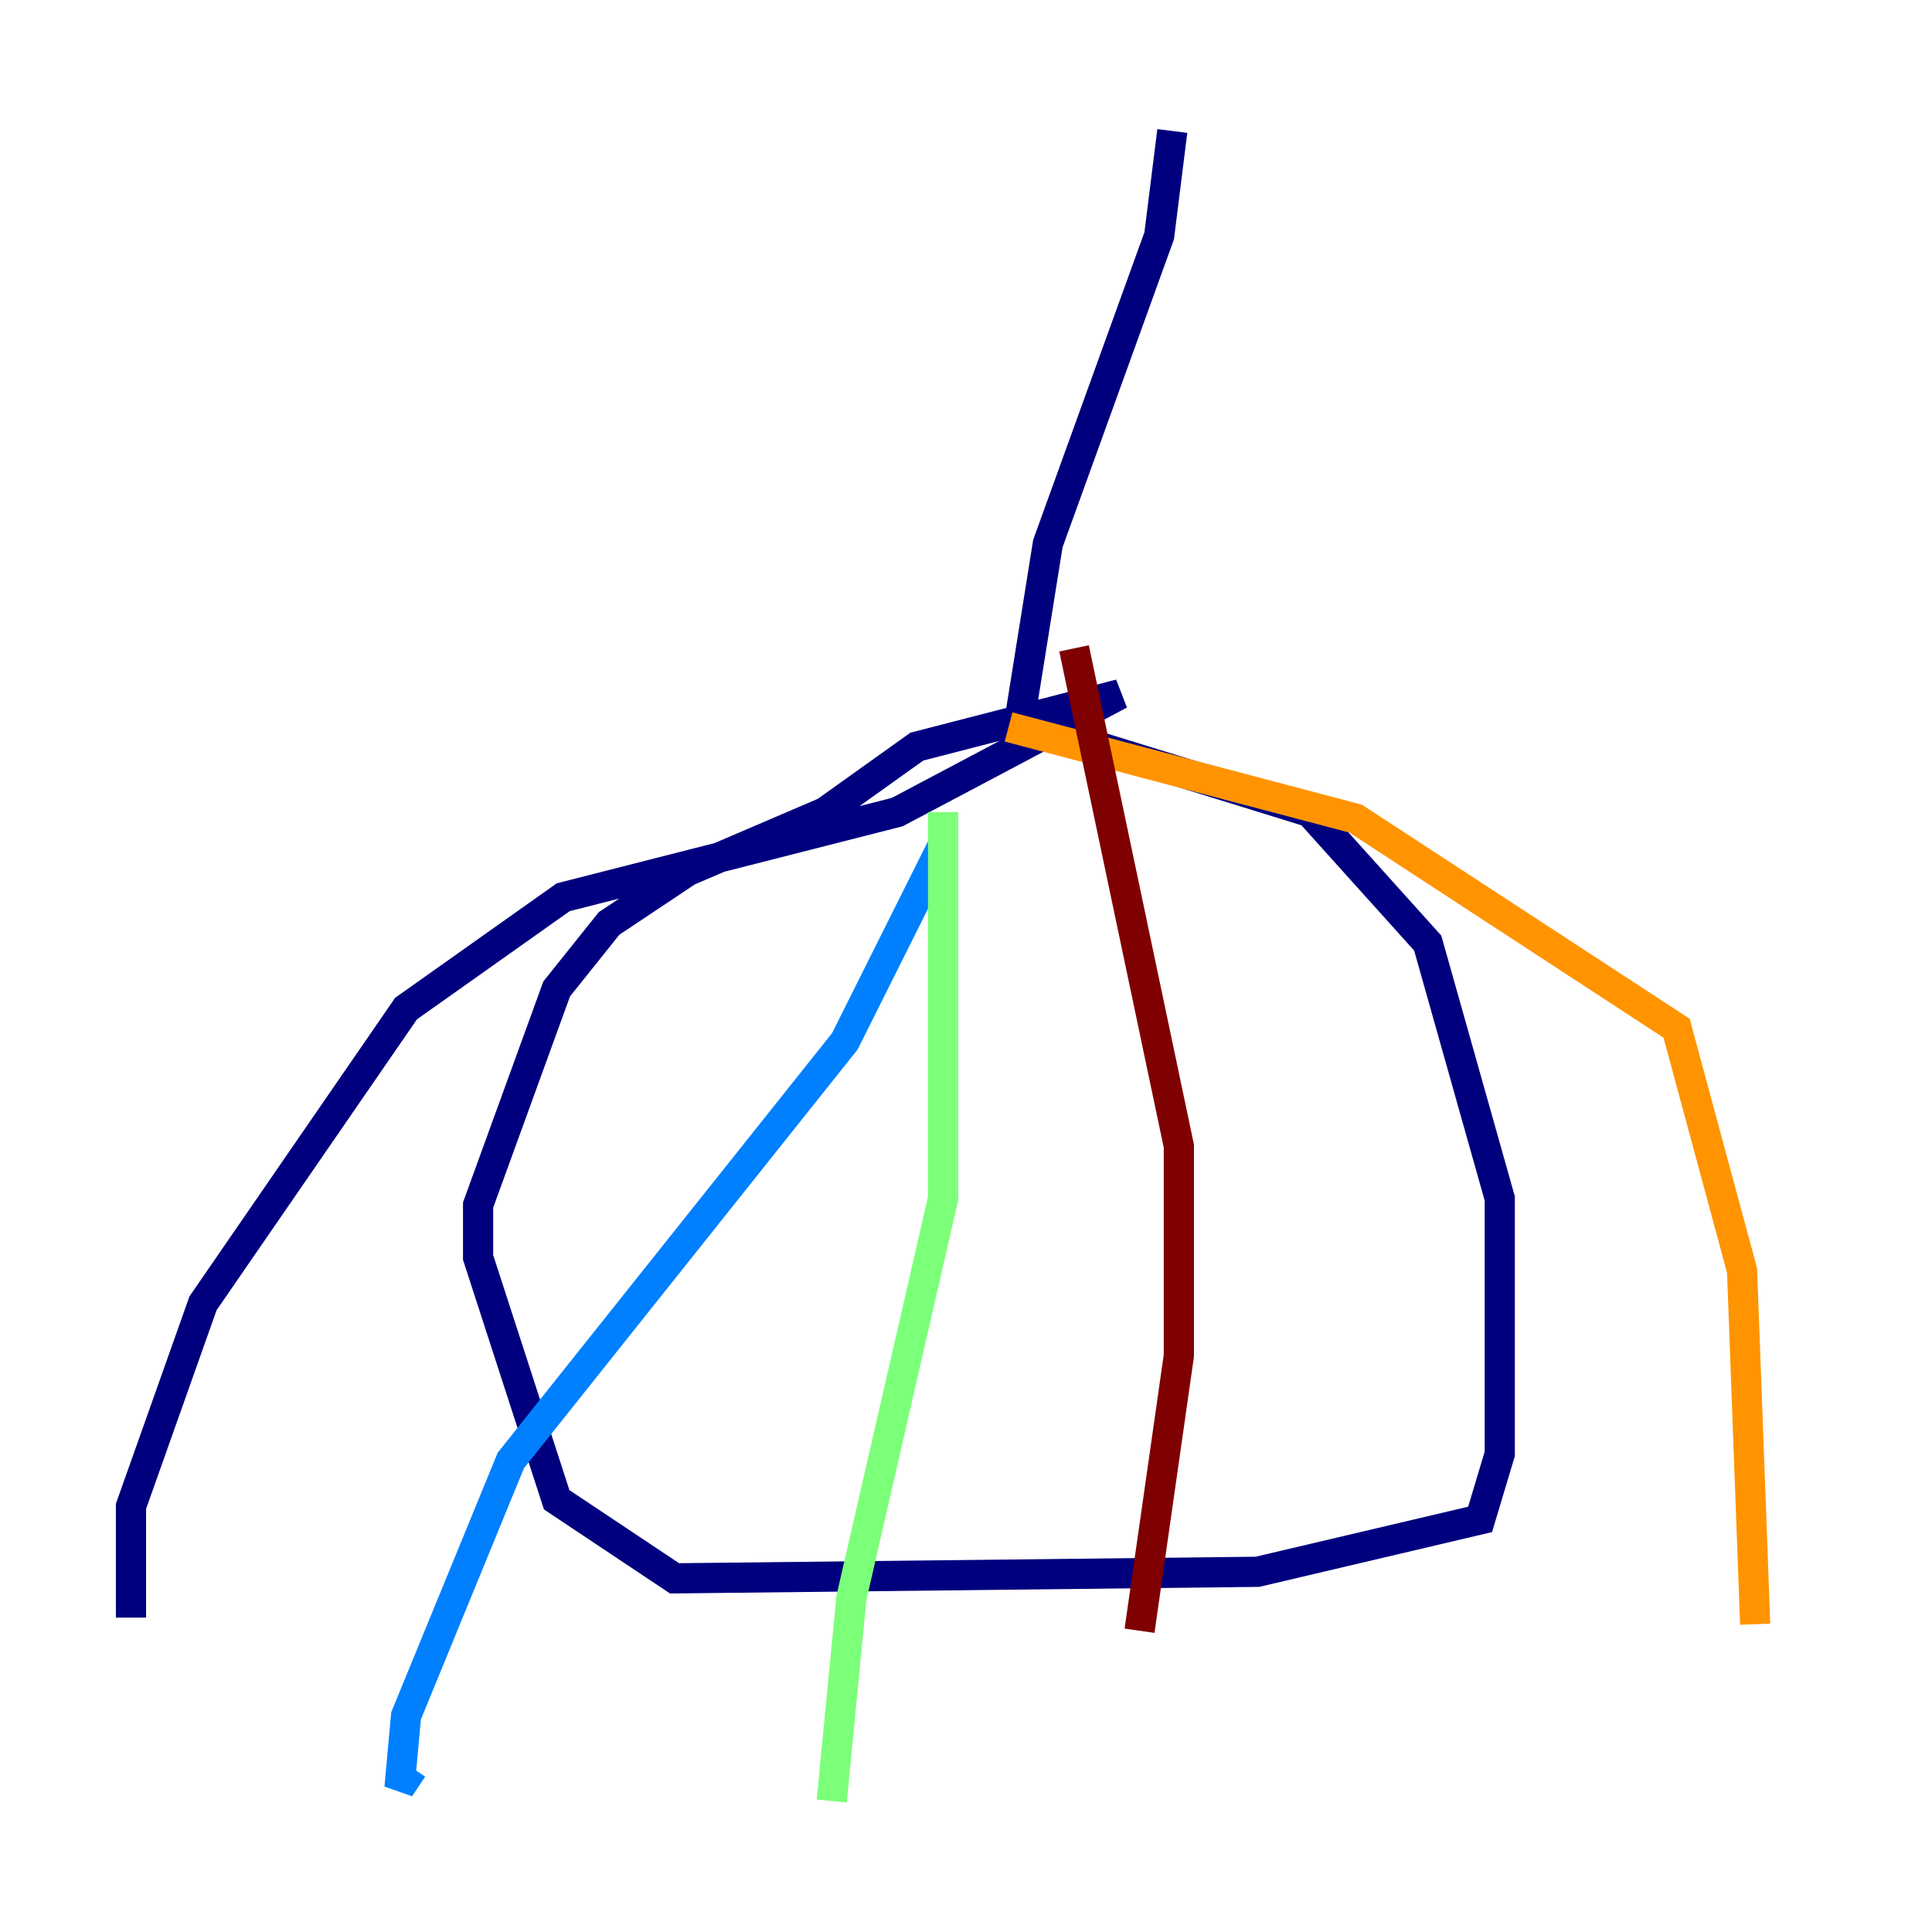 <?xml version="1.0" encoding="utf-8" ?>
<svg baseProfile="tiny" height="128" version="1.2" viewBox="0,0,128,128" width="128" xmlns="http://www.w3.org/2000/svg" xmlns:ev="http://www.w3.org/2001/xml-events" xmlns:xlink="http://www.w3.org/1999/xlink"><defs /><polyline fill="none" points="77.668,8.678 76.8,15.62 69.424,36.014 67.688,46.861 68.556,48.163 86.78,53.803 94.59,62.481 99.363,79.403 99.363,96.325 98.061,100.664 83.308,104.136 44.691,104.57 36.881,99.363 31.675,83.308 31.675,79.837 36.881,65.519 40.352,61.18 45.559,57.709 54.671,53.803 60.746,49.464 74.197,45.993 59.444,53.803 37.315,59.444 26.902,66.82 13.451,86.346 8.678,99.797 8.678,107.173" stroke="#00007f" stroke-width="2" /><polyline fill="none" points="62.481,55.973 55.973,68.99 33.844,96.759 26.902,113.681 26.468,118.454 27.336,117.153" stroke="#0080ff" stroke-width="2" /><polyline fill="none" points="62.481,53.803 62.481,79.403 56.407,105.871 55.105,119.322" stroke="#7cff79" stroke-width="2" /><polyline fill="none" points="66.82,48.163 89.817,54.237 111.078,68.122 115.417,84.176 116.285,107.607" stroke="#ff9400" stroke-width="2" /><polyline fill="none" points="71.159,42.956 78.102,75.932 78.102,89.817 75.498,108.041" stroke="#7f0000" stroke-width="2" /></svg>